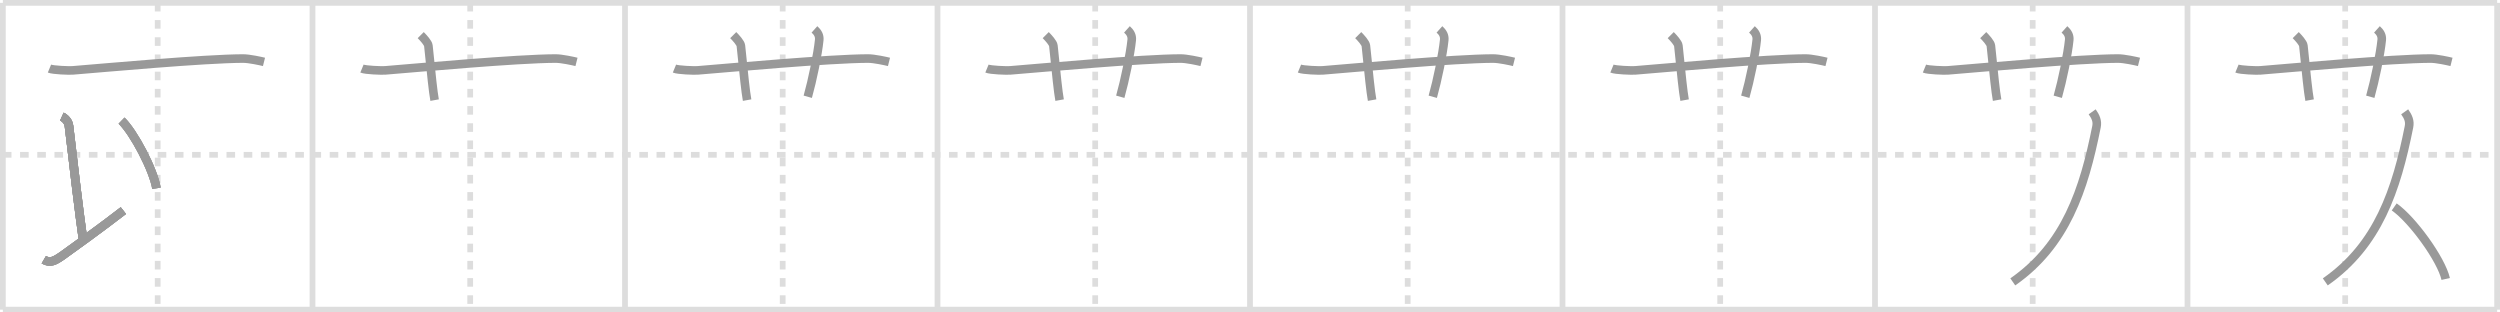 <svg width="872px" height="109px" viewBox="0 0 872 109" xmlns="http://www.w3.org/2000/svg" xmlns:xlink="http://www.w3.org/1999/xlink" xml:space="preserve" version="1.1" baseProfile="full">
<line x1="1" y1="1" x2="871" y2="1" style="stroke:#ddd;stroke-width:2"></line>
<line x1="1" y1="1" x2="1" y2="108" style="stroke:#ddd;stroke-width:2"></line>
<line x1="1" y1="108" x2="871" y2="108" style="stroke:#ddd;stroke-width:2"></line>
<line x1="871" y1="1" x2="871" y2="108" style="stroke:#ddd;stroke-width:2"></line>
<line x1="109" y1="1" x2="109" y2="108" style="stroke:#ddd;stroke-width:2"></line>
<line x1="218" y1="1" x2="218" y2="108" style="stroke:#ddd;stroke-width:2"></line>
<line x1="327" y1="1" x2="327" y2="108" style="stroke:#ddd;stroke-width:2"></line>
<line x1="436" y1="1" x2="436" y2="108" style="stroke:#ddd;stroke-width:2"></line>
<line x1="545" y1="1" x2="545" y2="108" style="stroke:#ddd;stroke-width:2"></line>
<line x1="654" y1="1" x2="654" y2="108" style="stroke:#ddd;stroke-width:2"></line>
<line x1="763" y1="1" x2="763" y2="108" style="stroke:#ddd;stroke-width:2"></line>
<line x1="1" y1="54" x2="871" y2="54" style="stroke:#ddd;stroke-width:2;stroke-dasharray:3 3"></line>
<line x1="55" y1="1" x2="55" y2="108" style="stroke:#ddd;stroke-width:2;stroke-dasharray:3 3"></line>
<line x1="164" y1="1" x2="164" y2="108" style="stroke:#ddd;stroke-width:2;stroke-dasharray:3 3"></line>
<line x1="273" y1="1" x2="273" y2="108" style="stroke:#ddd;stroke-width:2;stroke-dasharray:3 3"></line>
<line x1="382" y1="1" x2="382" y2="108" style="stroke:#ddd;stroke-width:2;stroke-dasharray:3 3"></line>
<line x1="491" y1="1" x2="491" y2="108" style="stroke:#ddd;stroke-width:2;stroke-dasharray:3 3"></line>
<line x1="600" y1="1" x2="600" y2="108" style="stroke:#ddd;stroke-width:2;stroke-dasharray:3 3"></line>
<line x1="709" y1="1" x2="709" y2="108" style="stroke:#ddd;stroke-width:2;stroke-dasharray:3 3"></line>
<line x1="818" y1="1" x2="818" y2="108" style="stroke:#ddd;stroke-width:2;stroke-dasharray:3 3"></line>
<path d="M17.25,23.92c1.29,0.53,6.8,0.73,8.1,0.63c11.9-0.96,45.68-4.06,59.4-4.13c2.16-0.01,6.25,0.9,7.33,1.17" style="fill:none;stroke:#999;stroke-width:3"></path>

<path d="M126.25,23.92c1.29,0.53,6.8,0.73,8.1,0.63c11.9-0.96,45.68-4.06,59.4-4.13c2.16-0.01,6.25,0.9,7.33,1.17" style="fill:none;stroke:#999;stroke-width:3"></path>
<path d="M146.75,12.25c1,1,2.57,2.75,2.67,3.67c1.08,10.58,1.62,15.95,2.17,19" style="fill:none;stroke:#999;stroke-width:3"></path>

<path d="M235.25,23.92c1.29,0.53,6.8,0.73,8.1,0.63c11.9-0.96,45.68-4.06,59.4-4.13c2.16-0.01,6.25,0.9,7.33,1.17" style="fill:none;stroke:#999;stroke-width:3"></path>
<path d="M255.75,12.25c1,1,2.57,2.75,2.67,3.67c1.08,10.58,1.62,15.95,2.17,19" style="fill:none;stroke:#999;stroke-width:3"></path>
<path d="M284.08,10.25c1.12,1,1.82,2.15,1.67,3.67c-0.5,5-2.38,14.08-4,19.83" style="fill:none;stroke:#999;stroke-width:3"></path>

<path d="M344.25,23.92c1.29,0.53,6.8,0.73,8.1,0.63c11.9-0.96,45.68-4.06,59.4-4.13c2.16-0.01,6.25,0.9,7.33,1.17" style="fill:none;stroke:#999;stroke-width:3"></path>
<path d="M364.75,12.25c1,1,2.57,2.75,2.67,3.67c1.08,10.58,1.62,15.95,2.17,19" style="fill:none;stroke:#999;stroke-width:3"></path>
<path d="M393.08,10.25c1.12,1,1.82,2.15,1.67,3.67c-0.5,5-2.38,14.08-4,19.83" style="fill:none;stroke:#999;stroke-width:3"></path>
<path d="m21.591,40.667c1.09,0.5,2.28,1.72,2.46,3.25,1.67,14.37,3.67,31,4.92,39.75" style="fill:none;stroke:#999;stroke-width:3"></path>

<path d="M453.25,23.92c1.29,0.53,6.8,0.73,8.1,0.63c11.9-0.96,45.68-4.06,59.4-4.13c2.16-0.01,6.25,0.9,7.33,1.17" style="fill:none;stroke:#999;stroke-width:3"></path>
<path d="M473.75,12.25c1,1,2.57,2.75,2.67,3.67c1.08,10.58,1.62,15.95,2.17,19" style="fill:none;stroke:#999;stroke-width:3"></path>
<path d="M502.08,10.25c1.12,1,1.82,2.15,1.67,3.67c-0.5,5-2.38,14.08-4,19.83" style="fill:none;stroke:#999;stroke-width:3"></path>
<path d="m21.591,40.667c1.09,0.5,2.28,1.72,2.46,3.25,1.67,14.37,3.67,31,4.92,39.75" style="fill:none;stroke:#999;stroke-width:3"></path>
<path d="m15.281,90.594c2.25,1.32,3.9,0.34,6.32,-1.32,1.61,-1.11,14.59,-10.49,21.43,-15.82" style="fill:none;stroke:#999;stroke-width:3"></path>

<path d="M562.25,23.92c1.29,0.53,6.8,0.73,8.1,0.63c11.9-0.96,45.68-4.06,59.4-4.13c2.16-0.01,6.25,0.9,7.33,1.17" style="fill:none;stroke:#999;stroke-width:3"></path>
<path d="M582.75,12.25c1,1,2.57,2.75,2.67,3.67c1.08,10.58,1.62,15.95,2.17,19" style="fill:none;stroke:#999;stroke-width:3"></path>
<path d="M611.08,10.25c1.12,1,1.82,2.15,1.67,3.67c-0.5,5-2.38,14.08-4,19.83" style="fill:none;stroke:#999;stroke-width:3"></path>
<path d="m21.591,40.667c1.09,0.5,2.28,1.72,2.46,3.25,1.67,14.37,3.67,31,4.92,39.75" style="fill:none;stroke:#999;stroke-width:3"></path>
<path d="m15.281,90.594c2.25,1.32,3.9,0.34,6.32,-1.32,1.61,-1.11,14.59,-10.49,21.43,-15.82" style="fill:none;stroke:#999;stroke-width:3"></path>
<path d="m42.4,42.083c4.3,4.16,11.11,17.12,12.18,23.59" style="fill:none;stroke:#999;stroke-width:3"></path>

<path d="M671.25,23.92c1.29,0.53,6.8,0.73,8.1,0.63c11.9-0.96,45.68-4.06,59.4-4.13c2.16-0.01,6.25,0.9,7.33,1.17" style="fill:none;stroke:#999;stroke-width:3"></path>
<path d="M691.75,12.25c1,1,2.57,2.75,2.67,3.67c1.08,10.58,1.62,15.95,2.17,19" style="fill:none;stroke:#999;stroke-width:3"></path>
<path d="M720.08,10.25c1.12,1,1.82,2.15,1.67,3.67c-0.5,5-2.38,14.08-4,19.83" style="fill:none;stroke:#999;stroke-width:3"></path>
<path d="m21.591,40.667c1.09,0.5,2.28,1.72,2.46,3.25,1.67,14.37,3.67,31,4.92,39.75" style="fill:none;stroke:#999;stroke-width:3"></path>
<path d="m15.281,90.594c2.25,1.32,3.9,0.34,6.32,-1.32,1.61,-1.11,14.59,-10.49,21.43,-15.82" style="fill:none;stroke:#999;stroke-width:3"></path>
<path d="m42.4,42.083c4.3,4.16,11.11,17.12,12.18,23.59" style="fill:none;stroke:#999;stroke-width:3"></path>
<path d="M729.75,39c1.25,1.75,1.9,3.26,1.5,5.25C726.87,66.2,720.5,85.5,702.06,98.32" style="fill:none;stroke:#999;stroke-width:3"></path>

<path d="M780.25,23.92c1.29,0.53,6.8,0.73,8.1,0.63c11.9-0.96,45.68-4.06,59.4-4.13c2.16-0.01,6.25,0.9,7.33,1.17" style="fill:none;stroke:#999;stroke-width:3"></path>
<path d="M800.75,12.25c1,1,2.57,2.75,2.67,3.67c1.08,10.58,1.62,15.95,2.17,19" style="fill:none;stroke:#999;stroke-width:3"></path>
<path d="M829.08,10.25c1.12,1,1.82,2.15,1.67,3.67c-0.5,5-2.38,14.08-4,19.83" style="fill:none;stroke:#999;stroke-width:3"></path>
<path d="m21.591,40.667c1.09,0.5,2.28,1.72,2.46,3.25,1.67,14.37,3.67,31,4.92,39.75" style="fill:none;stroke:#999;stroke-width:3"></path>
<path d="m15.281,90.594c2.25,1.32,3.9,0.34,6.32,-1.32,1.61,-1.11,14.59,-10.49,21.43,-15.82" style="fill:none;stroke:#999;stroke-width:3"></path>
<path d="m42.4,42.083c4.3,4.16,11.11,17.12,12.18,23.59" style="fill:none;stroke:#999;stroke-width:3"></path>
<path d="M838.75,39c1.25,1.75,1.9,3.26,1.5,5.25C835.87,66.2,829.5,85.5,811.06,98.32" style="fill:none;stroke:#999;stroke-width:3"></path>
<path d="M835.1,72.17C841.44,76.6,851.48,90.4,853.06,97.3" style="fill:none;stroke:#999;stroke-width:3"></path>

</svg>